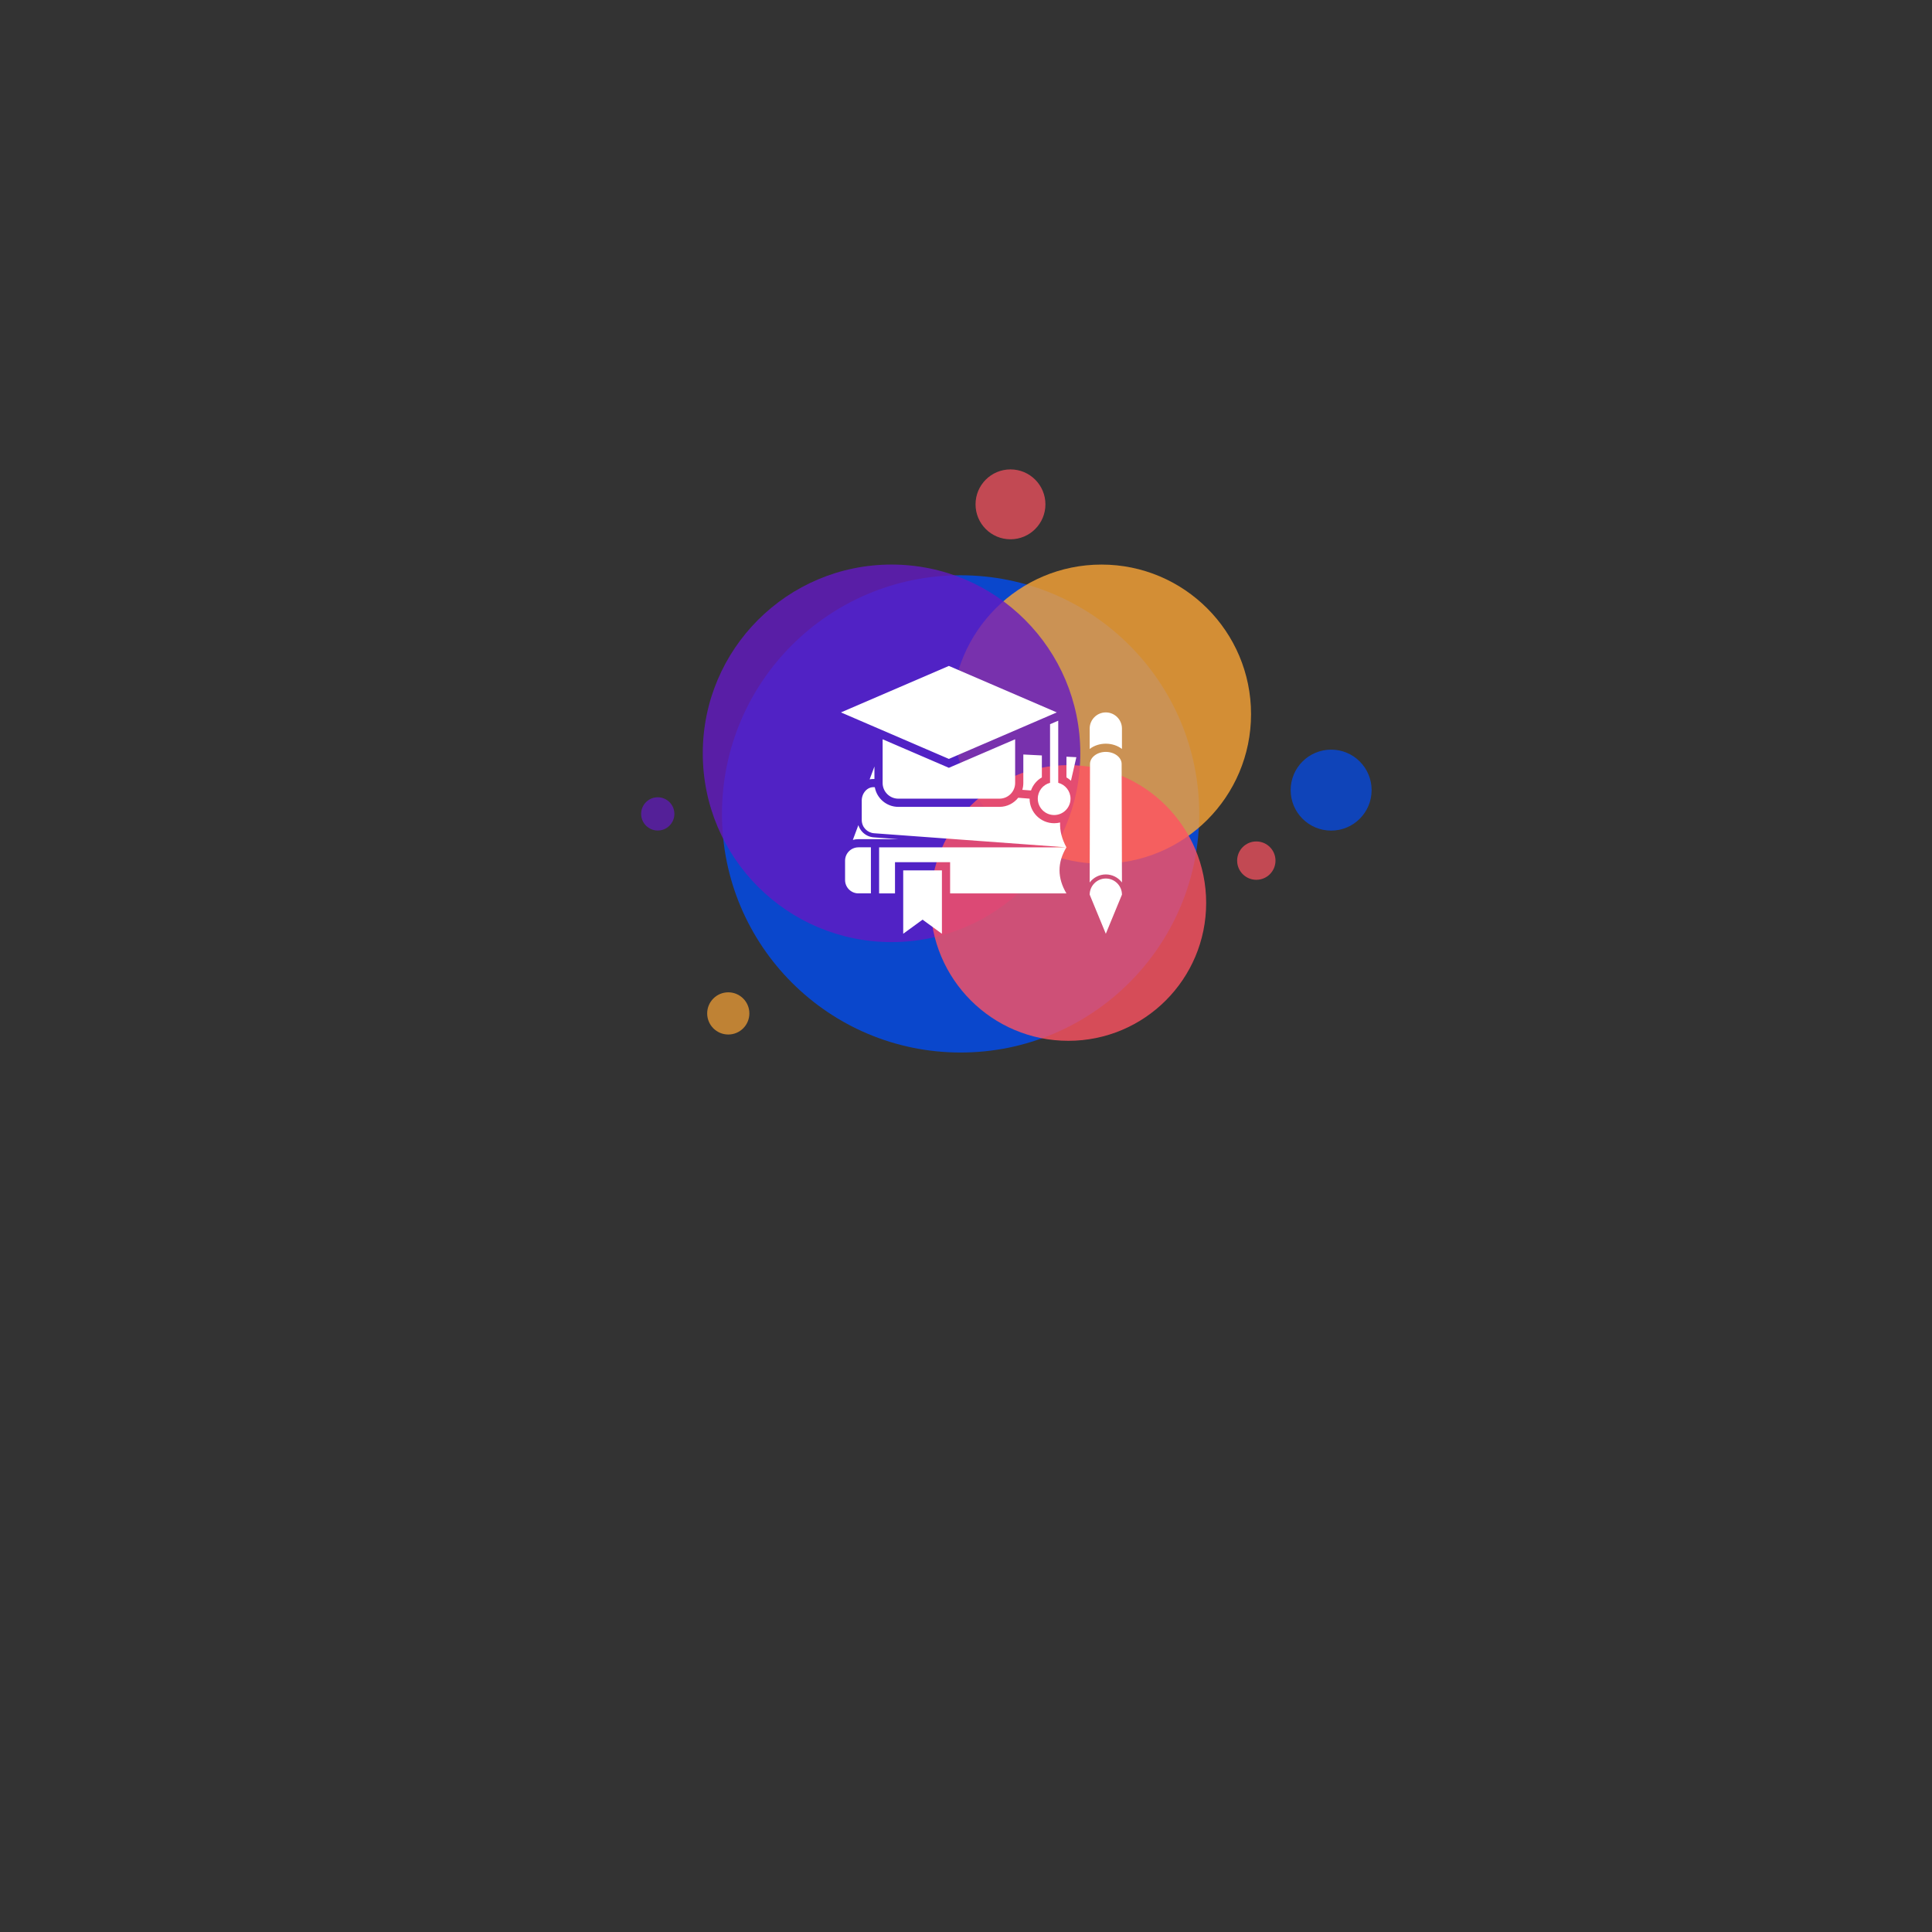 <?xml version="1.0" encoding="UTF-8" standalone="no" ?>
<!DOCTYPE svg PUBLIC "-//W3C//DTD SVG 1.1//EN" "http://www.w3.org/Graphics/SVG/1.1/DTD/svg11.dtd">
<svg xmlns="http://www.w3.org/2000/svg" xmlns:xlink="http://www.w3.org/1999/xlink" version="1.1" width="500" height="500" viewBox="0 0 500 500" xml:space="preserve">
<rect x="0" y="0" width="500" height="500" fill="#333333" stroke="none"/>
<desc>Created with Fabric.js 3.6.3</desc>
<defs>
</defs>
<g transform="matrix(1.173 0 0 1.173 260.44 196.947)"  >
<g style=""   >
		<g transform="matrix(1.12 0 0 1.12 -10.091 11.67)"  >
<circle style="stroke: none; stroke-width: 0; stroke-dasharray: none; stroke-linecap: butt; stroke-dashoffset: 0; stroke-linejoin: miter; stroke-miterlimit: 4; fill: rgb(0,76,242); fill-rule: evenodd; opacity: 0.8;"  cx="0" cy="0" r="47.006" />
</g>
		<g transform="matrix(0.702 0 0 0.702 20.991 -10.34)"  >
<circle style="stroke: none; stroke-width: 0; stroke-dasharray: none; stroke-linecap: butt; stroke-dashoffset: 0; stroke-linejoin: miter; stroke-miterlimit: 4; fill: rgb(251,165,54); fill-rule: evenodd; opacity: 0.8;"  cx="0" cy="0" r="47.006" />
</g>
		<g transform="matrix(0.164 0 0 0.164 0.914 -56.627)"  >
<circle style="stroke: none; stroke-width: 0; stroke-dasharray: none; stroke-linecap: butt; stroke-dashoffset: 0; stroke-linejoin: miter; stroke-miterlimit: 4; fill: rgb(255,83,98); fill-rule: evenodd; opacity: 0.7;"  cx="0" cy="0" r="47.006" />
</g>
		<g transform="matrix(0.886 0 0 0.886 -25.328 -1.693)"  >
<circle style="stroke: none; stroke-width: 0; stroke-dasharray: none; stroke-linecap: butt; stroke-dashoffset: 0; stroke-linejoin: miter; stroke-miterlimit: 4; fill: rgb(99,25,195); fill-rule: evenodd; opacity: 0.8;"  cx="0" cy="0" r="47.006" />
</g>
		<g transform="matrix(0.647 0 0 0.647 13.674 31.322)"  >
<circle style="stroke: none; stroke-width: 0; stroke-dasharray: none; stroke-linecap: butt; stroke-dashoffset: 0; stroke-linejoin: miter; stroke-miterlimit: 4; fill: rgb(255,83,98); fill-rule: evenodd; opacity: 0.8;"  cx="0" cy="0" r="47.006" />
</g>
		<g transform="matrix(0.078 0 0 -0.078 -76.908 11.67)"  >
<circle style="stroke: none; stroke-width: 0; stroke-dasharray: none; stroke-linecap: butt; stroke-dashoffset: 0; stroke-linejoin: miter; stroke-miterlimit: 4; fill: rgb(99,25,195); fill-rule: evenodd; opacity: 0.7;"  cx="0" cy="0" r="47.006" />
</g>
		<g transform="matrix(0.09 0 0 0.09 55.153 21.98)"  >
<circle style="stroke: none; stroke-width: 0; stroke-dasharray: none; stroke-linecap: butt; stroke-dashoffset: 0; stroke-linejoin: miter; stroke-miterlimit: 4; fill: rgb(255,83,98); fill-rule: evenodd; opacity: 0.7;"  cx="0" cy="0" r="47.006" />
</g>
		<g transform="matrix(0.19 0 0 0.19 71.661 6.424)"  >
<circle style="stroke: none; stroke-width: 0; stroke-dasharray: none; stroke-linecap: butt; stroke-dashoffset: 0; stroke-linejoin: miter; stroke-miterlimit: 4; fill: rgb(0,76,242); fill-rule: evenodd; opacity: 0.7;"  cx="0" cy="0" r="47.006" />
</g>
		<g transform="matrix(0.099 0 0 0.099 -61.35 55.69)"  >
<circle style="stroke: none; stroke-width: 0; stroke-dasharray: none; stroke-linecap: butt; stroke-dashoffset: 0; stroke-linejoin: miter; stroke-miterlimit: 4; fill: rgb(251,165,54); fill-rule: evenodd; opacity: 0.7;"  cx="0" cy="0" r="47.006" />
</g>
</g>
</g>
<g transform="matrix(0.808 0 0 0.808 254 207)"  >
<path style="stroke: none; stroke-width: 0; stroke-dasharray: none; stroke-linecap: butt; stroke-dashoffset: 0; stroke-linejoin: miter; stroke-miterlimit: 4; fill: rgb(255,255,255); fill-rule: evenodd; opacity: 1;"  transform=" translate(-50.001, -50)" d="m 10.582 58.09 l -1.773 4.738 c 0.566 -0.152 1.164 -0.234 1.777 -0.234 h 12.859 l -7.938 -0.582 c -1.438 -0.105 -2.75 -0.758 -3.695 -1.777 c -0.559 -0.602 -0.984 -1.328 -1.234 -2.144 z m -5.582 -36.098 l 34.566 -14.887 l 34.566 14.891 l -34.566 14.891 z m 69.598 2.656 l -2.625 1.129 v 18.766 c -2.262 0.582 -3.93 2.633 -3.93 5.078 c 0 2.894 2.348 5.242 5.242 5.242 c 2.894 0 5.242 -2.348 5.242 -5.242 c 0 -2.441 -1.668 -4.492 -3.93 -5.078 v -19.898 z m -13.812 5.949 l -21.219 9.141 l -21.219 -9.141 v 14.012 c 0 2.758 2.254 5.012 5.012 5.012 h 32.418 c 2.758 0 5.012 -2.254 5.012 -5.012 v -14.012 z m 29.047 62.297 l 5.168 -12.531 c 0 -2.844 -2.324 -5.168 -5.168 -5.168 s -5.168 2.324 -5.168 5.168 z m 0 -70.902 c 2.844 0 5.168 2.324 5.168 5.168 v 6.539 c -1.367 -1.043 -3.188 -1.688 -5.168 -1.688 s -3.801 0.641 -5.168 1.688 v -6.539 c 0 -2.844 2.324 -5.168 5.168 -5.168 z m 5.168 54.473 c -1.223 -1.617 -3.129 -2.578 -5.168 -2.578 c -2.035 0 -3.941 0.961 -5.168 2.578 c 0 -12.652 0.102 -25.34 0.102 -37.973 c 0 -1.008 0.531 -1.941 1.387 -2.633 c 0.93 -0.754 2.231 -1.219 3.68 -1.219 s 2.75 0.469 3.68 1.219 c 0.855 0.691 1.387 1.629 1.387 2.633 c 0 12.633 0.102 25.32 0.102 37.973 z m -79.395 -30.516 l 0.238 0.016 c 0.641 3.562 3.773 6.281 7.516 6.281 h 32.418 c 2.426 0 4.594 -1.141 5.996 -2.918 l 3.648 0.293 c 0 4.344 3.523 7.867 7.867 7.867 c 0.656 0 1.289 -0.082 1.898 -0.23 c -0.105 2.652 0.578 5.305 2.031 7.957 l -61.609 -4.516 c -2.168 -0.16 -3.953 -1.922 -3.953 -4.273 v -6.203 c 0 -2.352 1.785 -4.434 3.953 -4.273 z m 63.062 -2.066 c -0.438 -0.41 -0.922 -0.77 -1.445 -1.074 v -6.629 l 3.176 0.16 z m -9.32 -8.105 l -5.938 -0.305 v 9.137 c 0 0.758 -0.113 1.492 -0.32 2.184 l 2.777 0.203 c 0.621 -1.758 1.855 -3.25 3.481 -4.191 v -7.031 z m -53.625 3.547 l -1.535 4.109 c 0.488 -0.102 1.004 -0.141 1.535 -0.109 z m 9.211 33.266 h 12.402 v 20.301 l -6.199 -4.516 l -6.199 4.516 v -20.301 z m -14.344 -7.379 c -2.352 0 -4.273 1.922 -4.273 4.273 v 6.203 c 0 2.352 1.922 4.273 4.273 4.273 h 4.004 v -14.754 h -4.004 z m 6.629 0 v 14.754 h 5.09 v -10 h 17.652 v 10 h 37.254 c -2.91 -4.918 -2.977 -9.836 0 -14.754 l -59.996 0.008 z" stroke-linecap="round" />
</g>
</svg>
